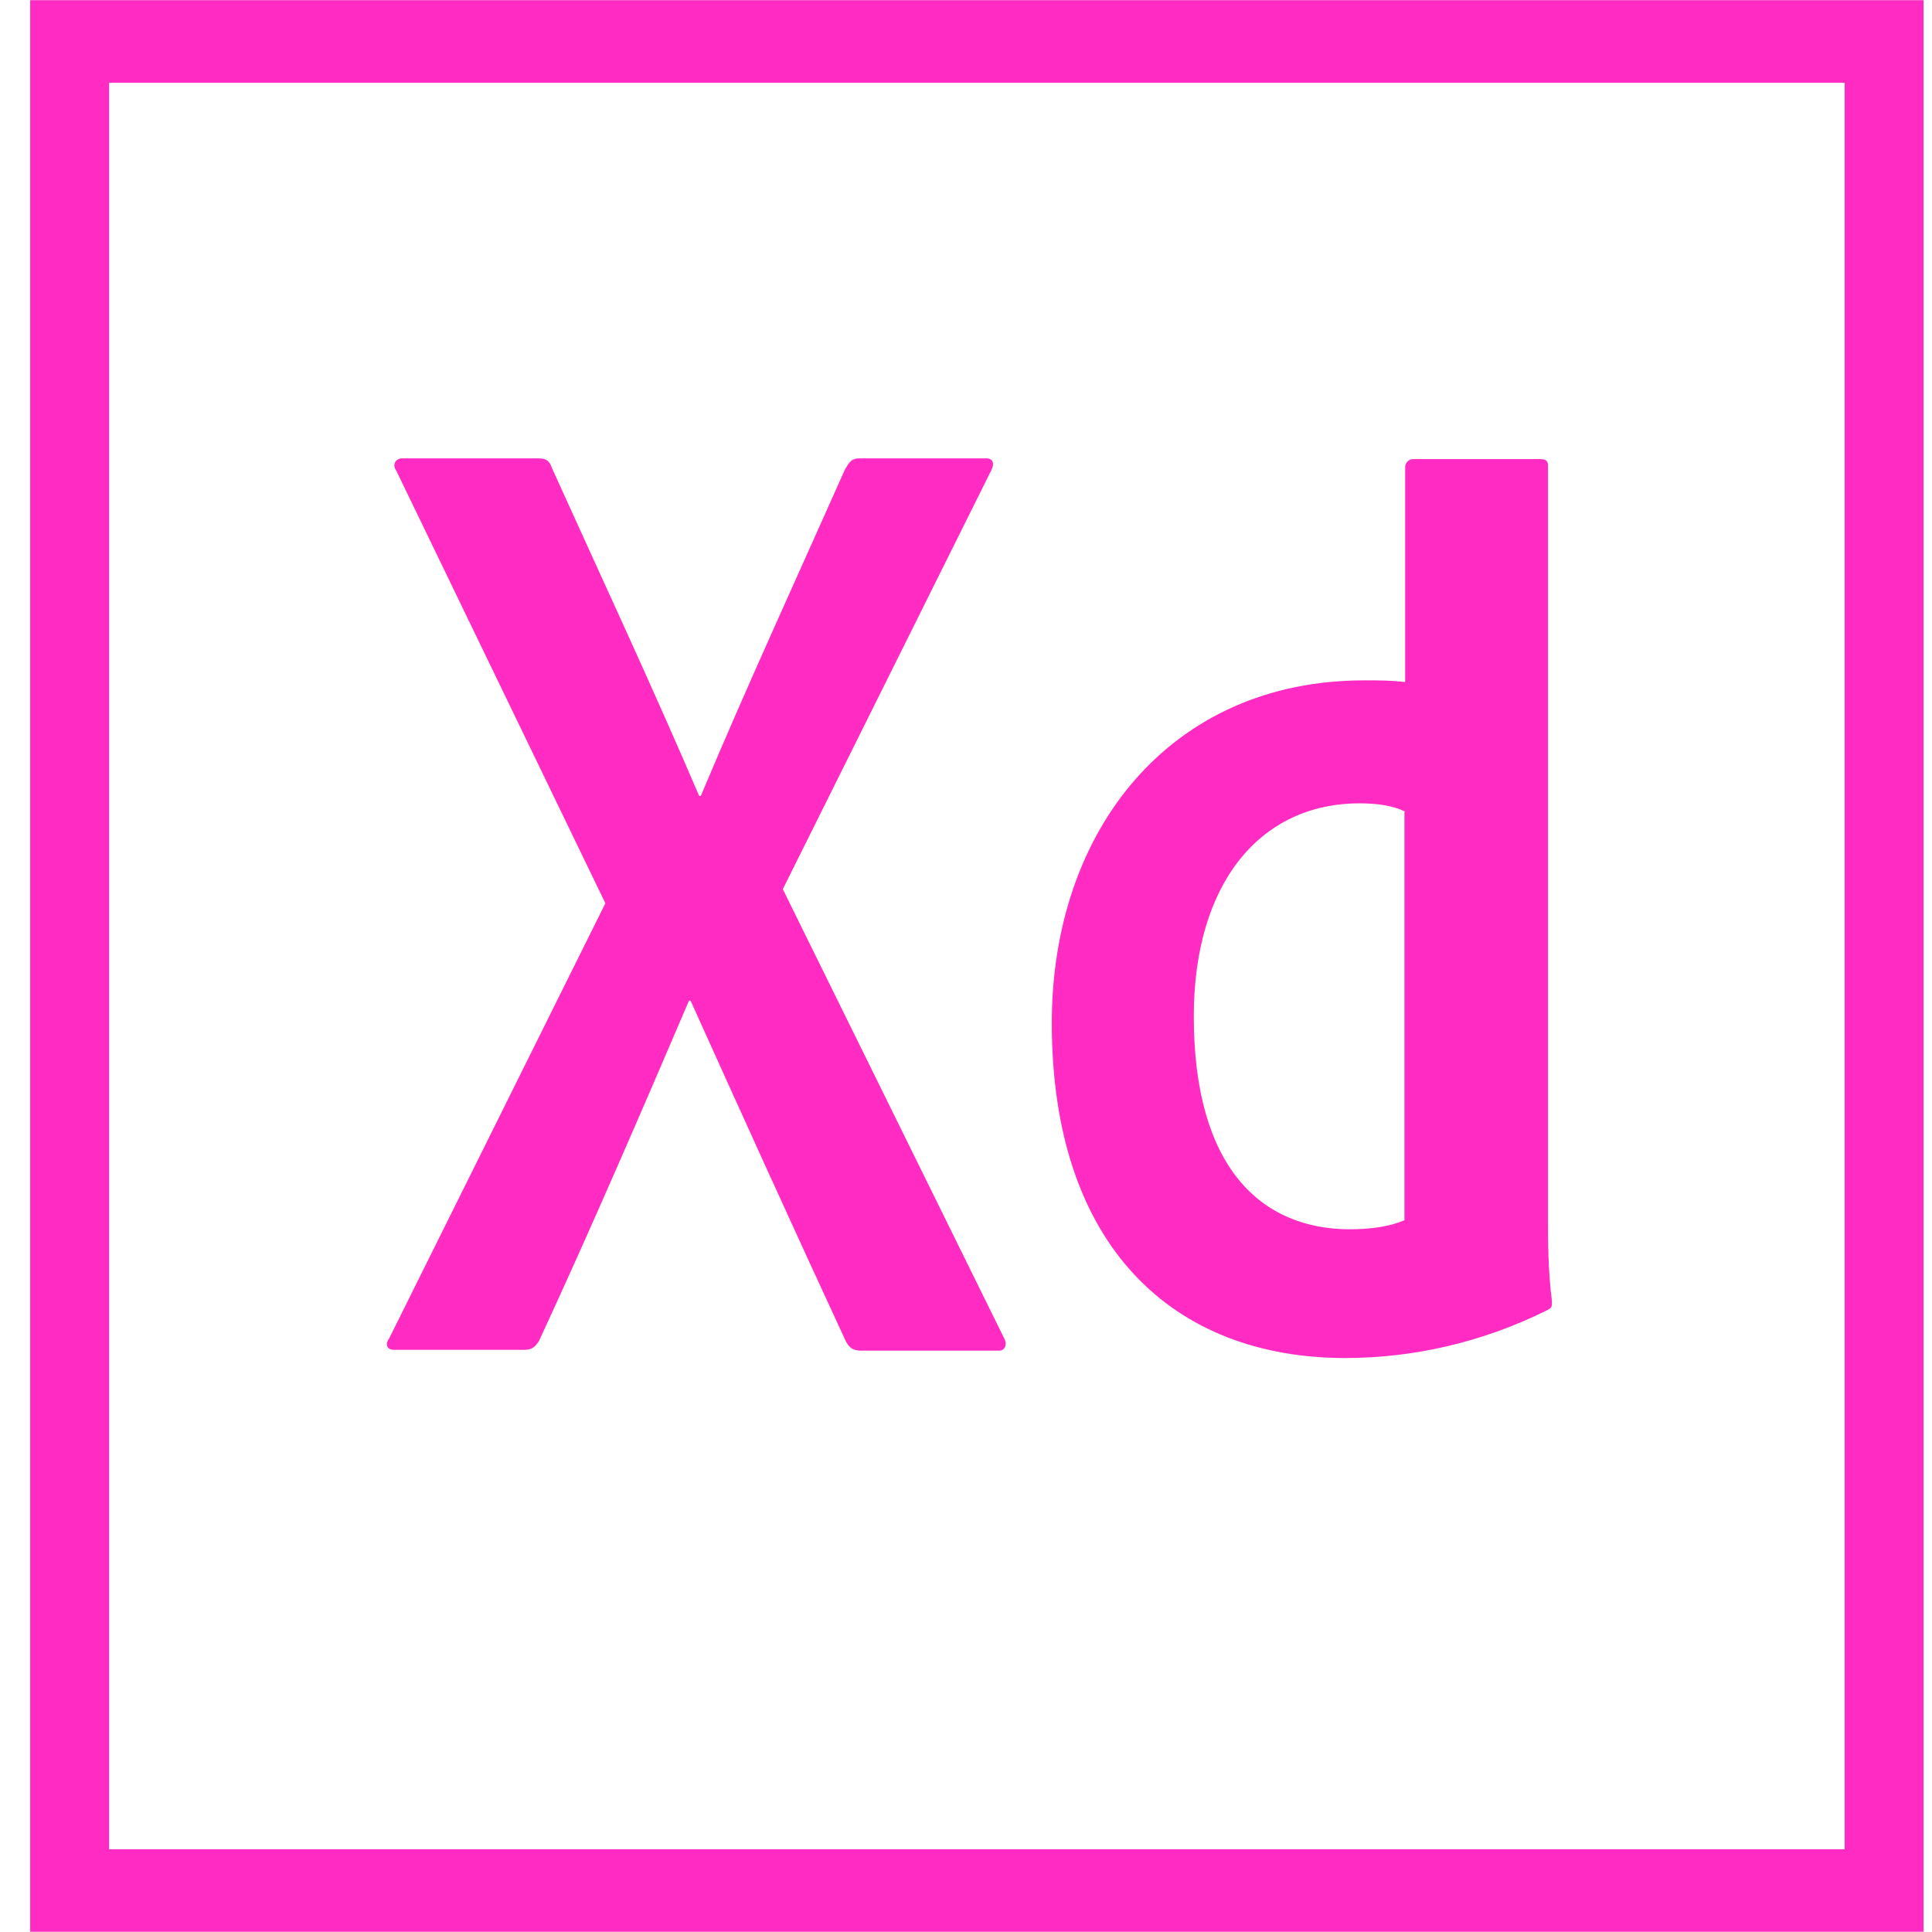 <!-- Generated by IcoMoon.io -->
<svg version="1.1" xmlns="http://www.w3.org/2000/svg" width="80" height="80" viewBox="0 0 31 32">
<title>xd</title>
<path fill="#ff2bc2" d="M0 0.003v31.993h31.36v-31.993h-31.36zM1.307 1.371h28.747v29.259h-28.747v-29.259z"></path>
<path fill="#ff2bc2" d="M22.775 13.443c-0.196-0.096-0.444-0.137-0.758-0.137-1.646 0-2.744 1.326-2.744 3.528 0 2.516 1.124 3.527 2.587 3.527 0.314 0 0.653-0.041 0.902-0.15v-6.768h0.013zM16.921 16.943c0-3.186 1.96-5.674 5.174-5.674 0.274 0 0.418 0 0.679 0.027v-3.555c0-0.082 0.065-0.137 0.131-0.137h2.104c0.105 0 0.131 0.041 0.131 0.109v12.497c0 0.369 0 0.834 0.065 1.34 0 0.096 0 0.109-0.078 0.15-1.098 0.547-2.247 0.793-3.345 0.793-2.835 0-4.861-1.832-4.861-5.551v0zM12.466 14.728l3.659 7.424c0.065 0.109 0.026 0.219-0.078 0.219h-2.274c-0.144 0-0.209-0.041-0.274-0.178-0.836-1.805-1.686-3.678-2.561-5.619h-0.026c-0.784 1.832-1.646 3.828-2.483 5.633-0.065 0.109-0.131 0.15-0.235 0.15h-2.169c-0.131 0-0.144-0.109-0.078-0.191l3.58-7.205-3.463-7.164c-0.078-0.109 0-0.205 0.091-0.205h2.247c0.131 0 0.196 0.027 0.235 0.15 0.823 1.818 1.659 3.61 2.444 5.442h0.026c0.758-1.805 1.594-3.623 2.391-5.414 0.065-0.109 0.105-0.178 0.235-0.178h2.104c0.105 0 0.144 0.082 0.078 0.205l-3.45 6.932z"></path>
</svg>
